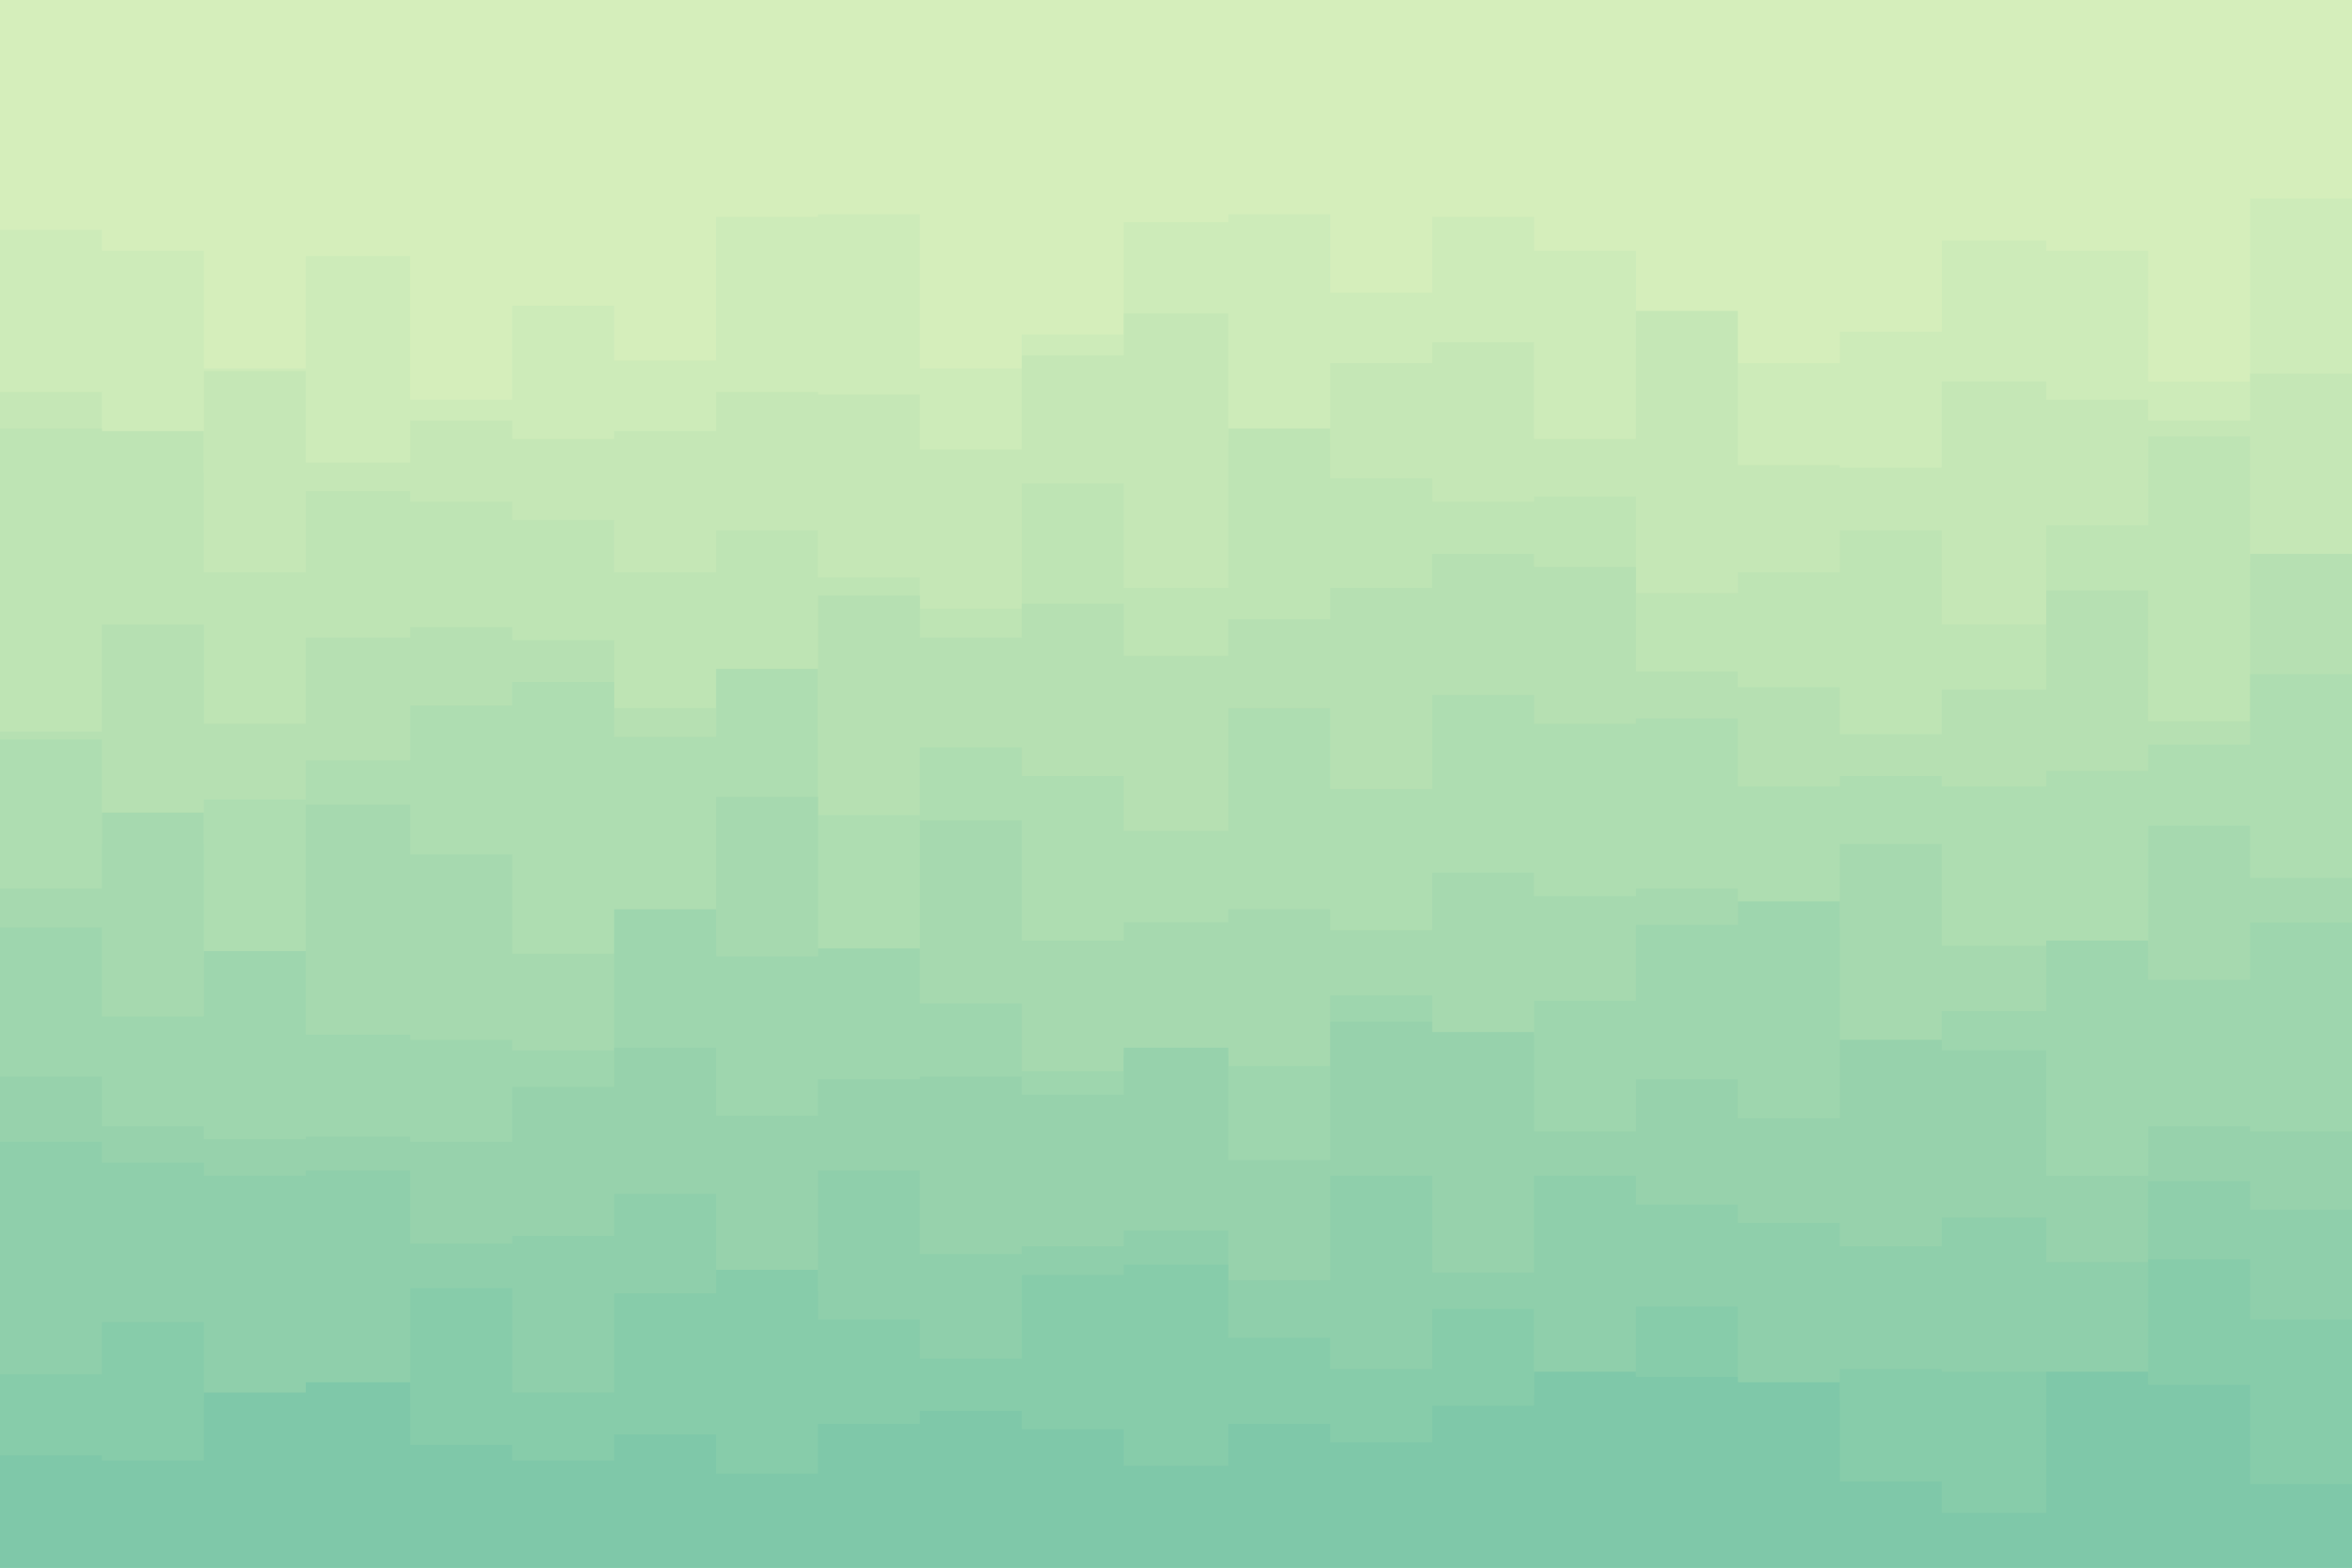 <svg xmlns="http://www.w3.org/2000/svg" xmlns:xlink="http://www.w3.org/1999/xlink" id="visual" viewBox="0 0 900 600" width="900" height="600" version="1.1"><rect x="0" y="0" width="900" height="600" fill="#D5EEBB"/><path d="M0 65L39 65L39 50L78 50L78 38L117 38L117 108L157 108L157 79L196 79L196 86L235 86L235 65L274 65L274 98L313 98L313 33L352 33L352 84L391 84L391 34L430 34L430 56L470 56L470 49L509 49L509 107L548 107L548 112L587 112L587 75L626 75L626 88L665 88L665 111L704 111L704 78L743 78L743 33L783 33L783 41L822 41L822 70L861 70L861 63L900 63L900 40L900 601L900 601L861 601L861 601L822 601L822 601L783 601L783 601L743 601L743 601L704 601L704 601L665 601L665 601L626 601L626 601L587 601L587 601L548 601L548 601L509 601L509 601L470 601L470 601L430 601L430 601L391 601L391 601L352 601L352 601L313 601L313 601L274 601L274 601L235 601L235 601L196 601L196 601L157 601L157 601L117 601L117 601L78 601L78 601L39 601L39 601L0 601Z" fill="#d5eebb"/><path d="M0 88L39 88L39 96L78 96L78 141L117 141L117 98L157 98L157 153L196 153L196 117L235 117L235 138L274 138L274 83L313 83L313 82L352 82L352 141L391 141L391 128L430 128L430 85L470 85L470 82L509 82L509 112L548 112L548 83L587 83L587 96L626 96L626 133L665 133L665 139L704 139L704 127L743 127L743 92L783 92L783 96L822 96L822 146L861 146L861 76L900 76L900 80L900 601L900 601L861 601L861 601L822 601L822 601L783 601L783 601L743 601L743 601L704 601L704 601L665 601L665 601L626 601L626 601L587 601L587 601L548 601L548 601L509 601L509 601L470 601L470 601L430 601L430 601L391 601L391 601L352 601L352 601L313 601L313 601L274 601L274 601L235 601L235 601L196 601L196 601L157 601L157 601L117 601L117 601L78 601L78 601L39 601L39 601L0 601Z" fill="#cdebb9"/><path d="M0 150L39 150L39 181L78 181L78 142L117 142L117 177L157 177L157 161L196 161L196 168L235 168L235 165L274 165L274 150L313 150L313 151L352 151L352 172L391 172L391 136L430 136L430 120L470 120L470 169L509 169L509 139L548 139L548 131L587 131L587 168L626 168L626 119L665 119L665 178L704 178L704 179L743 179L743 146L783 146L783 153L822 153L822 161L861 161L861 143L900 143L900 193L900 601L900 601L861 601L861 601L822 601L822 601L783 601L783 601L743 601L743 601L704 601L704 601L665 601L665 601L626 601L626 601L587 601L587 601L548 601L548 601L509 601L509 601L470 601L470 601L430 601L430 601L391 601L391 601L352 601L352 601L313 601L313 601L274 601L274 601L235 601L235 601L196 601L196 601L157 601L157 601L117 601L117 601L78 601L78 601L39 601L39 601L0 601Z" fill="#c5e7b6"/><path d="M0 164L39 164L39 165L78 165L78 219L117 219L117 188L157 188L157 192L196 192L196 199L235 199L235 219L274 219L274 203L313 203L313 221L352 221L352 233L391 233L391 185L430 185L430 225L470 225L470 164L509 164L509 183L548 183L548 192L587 192L587 190L626 190L626 227L665 227L665 219L704 219L704 203L743 203L743 239L783 239L783 201L822 201L822 167L861 167L861 215L900 215L900 189L900 601L900 601L861 601L861 601L822 601L822 601L783 601L783 601L743 601L743 601L704 601L704 601L665 601L665 601L626 601L626 601L587 601L587 601L548 601L548 601L509 601L509 601L470 601L470 601L430 601L430 601L391 601L391 601L352 601L352 601L313 601L313 601L274 601L274 601L235 601L235 601L196 601L196 601L157 601L157 601L117 601L117 601L78 601L78 601L39 601L39 601L0 601Z" fill="#bee4b4"/><path d="M0 280L39 280L39 239L78 239L78 277L117 277L117 244L157 244L157 240L196 240L196 245L235 245L235 271L274 271L274 281L313 281L313 228L352 228L352 244L391 244L391 231L430 231L430 251L470 251L470 237L509 237L509 225L548 225L548 212L587 212L587 217L626 217L626 257L665 257L665 263L704 263L704 281L743 281L743 264L783 264L783 226L822 226L822 276L861 276L861 212L900 212L900 215L900 601L900 601L861 601L861 601L822 601L822 601L783 601L783 601L743 601L743 601L704 601L704 601L665 601L665 601L626 601L626 601L587 601L587 601L548 601L548 601L509 601L509 601L470 601L470 601L430 601L430 601L391 601L391 601L352 601L352 601L313 601L313 601L274 601L274 601L235 601L235 601L196 601L196 601L157 601L157 601L117 601L117 601L78 601L78 601L39 601L39 601L0 601Z" fill="#b6e0b2"/><path d="M0 283L39 283L39 323L78 323L78 306L117 306L117 291L157 291L157 270L196 270L196 261L235 261L235 282L274 282L274 256L313 256L313 312L352 312L352 286L391 286L391 297L430 297L430 318L470 318L470 271L509 271L509 302L548 302L548 266L587 266L587 277L626 277L626 275L665 275L665 301L704 301L704 297L743 297L743 301L783 301L783 295L822 295L822 285L861 285L861 258L900 258L900 296L900 601L900 601L861 601L861 601L822 601L822 601L783 601L783 601L743 601L743 601L704 601L704 601L665 601L665 601L626 601L626 601L587 601L587 601L548 601L548 601L509 601L509 601L470 601L470 601L430 601L430 601L391 601L391 601L352 601L352 601L313 601L313 601L274 601L274 601L235 601L235 601L196 601L196 601L157 601L157 601L117 601L117 601L78 601L78 601L39 601L39 601L0 601Z" fill="#aeddb1"/><path d="M0 340L39 340L39 311L78 311L78 367L117 367L117 308L157 308L157 327L196 327L196 365L235 365L235 358L274 358L274 305L313 305L313 367L352 367L352 314L391 314L391 360L430 360L430 353L470 353L470 348L509 348L509 356L548 356L548 334L587 334L587 343L626 343L626 340L665 340L665 355L704 355L704 323L743 323L743 362L783 362L783 362L822 362L822 316L861 316L861 336L900 336L900 360L900 601L900 601L861 601L861 601L822 601L822 601L783 601L783 601L743 601L743 601L704 601L704 601L665 601L665 601L626 601L626 601L587 601L587 601L548 601L548 601L509 601L509 601L470 601L470 601L430 601L430 601L391 601L391 601L352 601L352 601L313 601L313 601L274 601L274 601L235 601L235 601L196 601L196 601L157 601L157 601L117 601L117 601L78 601L78 601L39 601L39 601L0 601Z" fill="#a6d9af"/><path d="M0 355L39 355L39 389L78 389L78 364L117 364L117 396L157 396L157 398L196 398L196 402L235 402L235 348L274 348L274 366L313 366L313 363L352 363L352 384L391 384L391 410L430 410L430 404L470 404L470 408L509 408L509 381L548 381L548 396L587 396L587 383L626 383L626 354L665 354L665 345L704 345L704 398L743 398L743 387L783 387L783 360L822 360L822 375L861 375L861 353L900 353L900 403L900 601L900 601L861 601L861 601L822 601L822 601L783 601L783 601L743 601L743 601L704 601L704 601L665 601L665 601L626 601L626 601L587 601L587 601L548 601L548 601L509 601L509 601L470 601L470 601L430 601L430 601L391 601L391 601L352 601L352 601L313 601L313 601L274 601L274 601L235 601L235 601L196 601L196 601L157 601L157 601L117 601L117 601L78 601L78 601L39 601L39 601L0 601Z" fill="#9ed6ae"/><path d="M0 412L39 412L39 431L78 431L78 436L117 436L117 435L157 435L157 437L196 437L196 416L235 416L235 401L274 401L274 427L313 427L313 413L352 413L352 412L391 412L391 419L430 419L430 401L470 401L470 444L509 444L509 391L548 391L548 395L587 395L587 433L626 433L626 413L665 413L665 428L704 428L704 398L743 398L743 402L783 402L783 450L822 450L822 431L861 431L861 433L900 433L900 443L900 601L900 601L861 601L861 601L822 601L822 601L783 601L783 601L743 601L743 601L704 601L704 601L665 601L665 601L626 601L626 601L587 601L587 601L548 601L548 601L509 601L509 601L470 601L470 601L430 601L430 601L391 601L391 601L352 601L352 601L313 601L313 601L274 601L274 601L235 601L235 601L196 601L196 601L157 601L157 601L117 601L117 601L78 601L78 601L39 601L39 601L0 601Z" fill="#97d2ac"/><path d="M0 437L39 437L39 445L78 445L78 450L117 450L117 448L157 448L157 476L196 476L196 473L235 473L235 457L274 457L274 494L313 494L313 448L352 448L352 480L391 480L391 477L430 477L430 471L470 471L470 490L509 490L509 450L548 450L548 487L587 487L587 450L626 450L626 461L665 461L665 468L704 468L704 477L743 477L743 466L783 466L783 483L822 483L822 452L861 452L861 463L900 463L900 472L900 601L900 601L861 601L861 601L822 601L822 601L783 601L783 601L743 601L743 601L704 601L704 601L665 601L665 601L626 601L626 601L587 601L587 601L548 601L548 601L509 601L509 601L470 601L470 601L430 601L430 601L391 601L391 601L352 601L352 601L313 601L313 601L274 601L274 601L235 601L235 601L196 601L196 601L157 601L157 601L117 601L117 601L78 601L78 601L39 601L39 601L0 601Z" fill="#8fcfab"/><path d="M0 526L39 526L39 506L78 506L78 536L117 536L117 537L157 537L157 493L196 493L196 533L235 533L235 495L274 495L274 486L313 486L313 505L352 505L352 520L391 520L391 488L430 488L430 484L470 484L470 512L509 512L509 524L548 524L548 501L587 501L587 534L626 534L626 500L665 500L665 536L704 536L704 524L743 524L743 525L783 525L783 533L822 533L822 482L861 482L861 505L900 505L900 513L900 601L900 601L861 601L861 601L822 601L822 601L783 601L783 601L743 601L743 601L704 601L704 601L665 601L665 601L626 601L626 601L587 601L587 601L548 601L548 601L509 601L509 601L470 601L470 601L430 601L430 601L391 601L391 601L352 601L352 601L313 601L313 601L274 601L274 601L235 601L235 601L196 601L196 601L157 601L157 601L117 601L117 601L78 601L78 601L39 601L39 601L0 601Z" fill="#87ccaa"/><path d="M0 557L39 557L39 559L78 559L78 533L117 533L117 529L157 529L157 553L196 553L196 559L235 559L235 549L274 549L274 564L313 564L313 545L352 545L352 540L391 540L391 547L430 547L430 561L470 561L470 545L509 545L509 552L548 552L548 538L587 538L587 525L626 525L626 527L665 527L665 529L704 529L704 567L743 567L743 579L783 579L783 525L822 525L822 530L861 530L861 568L900 568L900 550L900 601L900 601L861 601L861 601L822 601L822 601L783 601L783 601L743 601L743 601L704 601L704 601L665 601L665 601L626 601L626 601L587 601L587 601L548 601L548 601L509 601L509 601L470 601L470 601L430 601L430 601L391 601L391 601L352 601L352 601L313 601L313 601L274 601L274 601L235 601L235 601L196 601L196 601L157 601L157 601L117 601L117 601L78 601L78 601L39 601L39 601L0 601Z" fill="#7fc8a9"/></svg>